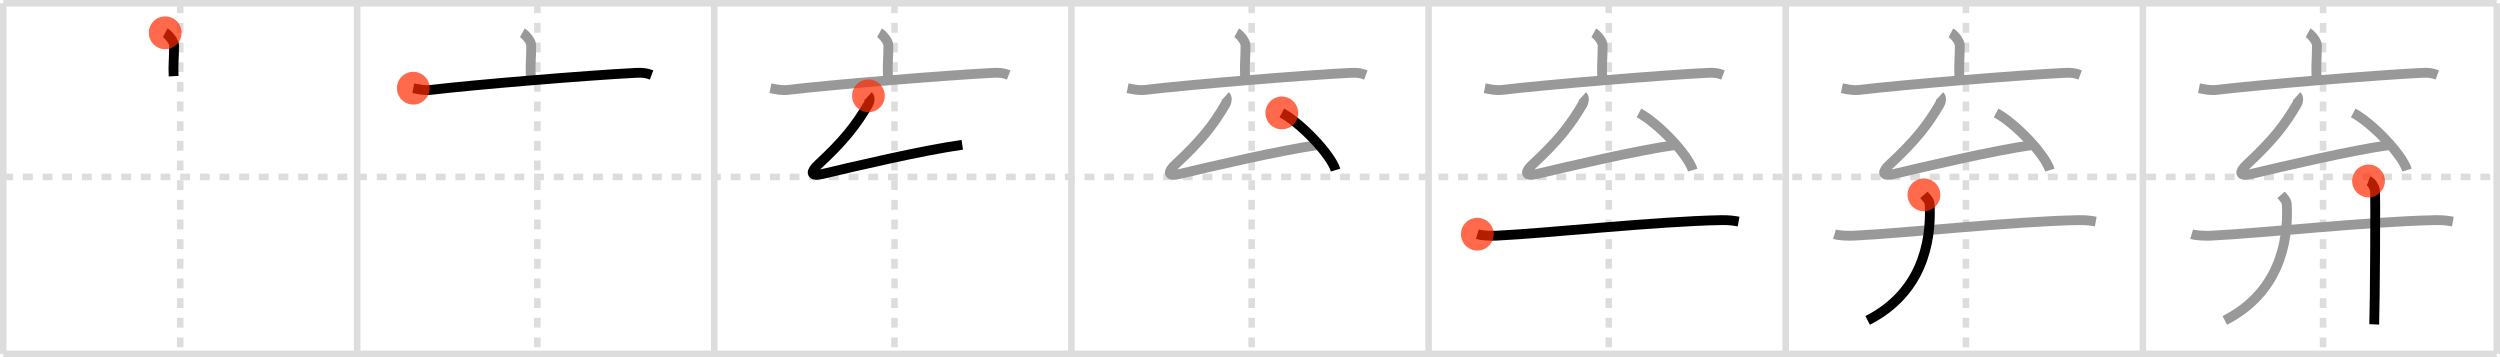 <svg width="763px" height="109px" viewBox="0 0 763 109" xmlns="http://www.w3.org/2000/svg" xmlns:xlink="http://www.w3.org/1999/xlink" xml:space="preserve" version="1.1"  baseProfile="full">
<line x1="1" y1="1" x2="762" y2="1" style="stroke:#ddd;stroke-width:2" />
<line x1="1" y1="1" x2="1" y2="108" style="stroke:#ddd;stroke-width:2" />
<line x1="1" y1="108" x2="762" y2="108" style="stroke:#ddd;stroke-width:2" />
<line x1="762" y1="1" x2="762" y2="108" style="stroke:#ddd;stroke-width:2" />
<line x1="109" y1="1" x2="109" y2="108" style="stroke:#ddd;stroke-width:2" />
<line x1="218" y1="1" x2="218" y2="108" style="stroke:#ddd;stroke-width:2" />
<line x1="327" y1="1" x2="327" y2="108" style="stroke:#ddd;stroke-width:2" />
<line x1="436" y1="1" x2="436" y2="108" style="stroke:#ddd;stroke-width:2" />
<line x1="545" y1="1" x2="545" y2="108" style="stroke:#ddd;stroke-width:2" />
<line x1="654" y1="1" x2="654" y2="108" style="stroke:#ddd;stroke-width:2" />
<line x1="1" y1="54" x2="762" y2="54" style="stroke:#ddd;stroke-width:2;stroke-dasharray:3 3" />
<line x1="55" y1="1" x2="55" y2="108" style="stroke:#ddd;stroke-width:2;stroke-dasharray:3 3" />
<line x1="164" y1="1" x2="164" y2="108" style="stroke:#ddd;stroke-width:2;stroke-dasharray:3 3" />
<line x1="273" y1="1" x2="273" y2="108" style="stroke:#ddd;stroke-width:2;stroke-dasharray:3 3" />
<line x1="382" y1="1" x2="382" y2="108" style="stroke:#ddd;stroke-width:2;stroke-dasharray:3 3" />
<line x1="491" y1="1" x2="491" y2="108" style="stroke:#ddd;stroke-width:2;stroke-dasharray:3 3" />
<line x1="600" y1="1" x2="600" y2="108" style="stroke:#ddd;stroke-width:2;stroke-dasharray:3 3" />
<line x1="709" y1="1" x2="709" y2="108" style="stroke:#ddd;stroke-width:2;stroke-dasharray:3 3" />
<path d="M50.42,10.01c1.02,0.55,2.71,2.69,2.71,3.79c0,4.05-0.32,6.03-0.14,9.45" style="fill:none;stroke:black;stroke-width:3" />
<circle cx="50.42" cy="10.01" r="5" stroke-width="0" fill="#FF2A00" opacity="0.7" />
<path d="M159.42,10.01c1.02,0.55,2.71,2.69,2.71,3.79c0,4.05-0.32,6.03-0.14,9.45" style="fill:none;stroke:#999;stroke-width:3" />
<path d="M126.14,26.92c1.82,0.36,3.42,0.75,5.51,0.5c12.45-1.5,47.9-4.46,62.4-5.18c2.13-0.11,3.22,0.04,4.81,0.64" style="fill:none;stroke:black;stroke-width:3" />
<circle cx="126.14" cy="26.92" r="5" stroke-width="0" fill="#FF2A00" opacity="0.7" />
<path d="M268.42,10.01c1.02,0.55,2.71,2.69,2.71,3.79c0,4.05-0.32,6.03-0.14,9.45" style="fill:none;stroke:#999;stroke-width:3" />
<path d="M235.14,26.92c1.82,0.36,3.42,0.75,5.51,0.5c12.45-1.5,47.9-4.46,62.4-5.18c2.13-0.11,3.22,0.04,4.81,0.64" style="fill:none;stroke:#999;stroke-width:3" />
<path d="M265.05,29.25c0.59,0.53,0.37,1.87-0.02,2.53C261.25,38.25,257.5,43,249.7,50.23c-2.34,2.17-2.48,3.77,1.18,2.9C261.0,50.75,281.0,46,293.69,44.19" style="fill:none;stroke:black;stroke-width:3" />
<circle cx="265.05" cy="29.25" r="5" stroke-width="0" fill="#FF2A00" opacity="0.7" />
<path d="M377.42,10.01c1.02,0.55,2.71,2.69,2.71,3.79c0,4.05-0.32,6.03-0.14,9.45" style="fill:none;stroke:#999;stroke-width:3" />
<path d="M344.14,26.92c1.82,0.36,3.42,0.75,5.51,0.5c12.45-1.5,47.9-4.46,62.4-5.18c2.13-0.11,3.22,0.04,4.81,0.64" style="fill:none;stroke:#999;stroke-width:3" />
<path d="M374.05,29.25c0.59,0.53,0.37,1.87-0.02,2.53C370.25,38.25,366.5,43,358.7,50.23c-2.34,2.17-2.48,3.77,1.18,2.9C370.0,50.75,390.0,46,402.69,44.19" style="fill:none;stroke:#999;stroke-width:3" />
<path d="M391.21,34.47C397.0,37.55,406.18,47.13,407.62,51.91" style="fill:none;stroke:black;stroke-width:3" />
<circle cx="391.21" cy="34.47" r="5" stroke-width="0" fill="#FF2A00" opacity="0.7" />
<path d="M486.42,10.01c1.02,0.55,2.71,2.69,2.71,3.79c0,4.05-0.32,6.03-0.14,9.45" style="fill:none;stroke:#999;stroke-width:3" />
<path d="M453.14,26.92c1.82,0.36,3.42,0.75,5.51,0.5c12.45-1.5,47.9-4.46,62.4-5.18c2.13-0.11,3.22,0.04,4.81,0.64" style="fill:none;stroke:#999;stroke-width:3" />
<path d="M483.05,29.25c0.59,0.53,0.37,1.87-0.02,2.53C479.25,38.25,475.5,43,467.7,50.23c-2.34,2.17-2.48,3.77,1.18,2.9C479.0,50.75,499.0,46,511.69,44.19" style="fill:none;stroke:#999;stroke-width:3" />
<path d="M500.21,34.47C506.0,37.55,515.18,47.13,516.62,51.91" style="fill:none;stroke:#999;stroke-width:3" />
<path d="M450.88,71.47c1.52,0.46,4.3,0.53,5.82,0.46c15.8-0.76,48.55-4.36,68.61-4.75c2.53-0.05,4.05,0.22,5.31,0.45" style="fill:none;stroke:black;stroke-width:3" />
<circle cx="450.88" cy="71.47" r="5" stroke-width="0" fill="#FF2A00" opacity="0.7" />
<path d="M595.42,10.01c1.02,0.55,2.71,2.69,2.71,3.79c0,4.05-0.32,6.03-0.14,9.45" style="fill:none;stroke:#999;stroke-width:3" />
<path d="M562.14,26.92c1.82,0.36,3.42,0.75,5.51,0.5c12.45-1.5,47.9-4.46,62.4-5.18c2.13-0.11,3.22,0.04,4.81,0.64" style="fill:none;stroke:#999;stroke-width:3" />
<path d="M592.05,29.25c0.59,0.53,0.37,1.87-0.02,2.53C588.25,38.25,584.5,43,576.7,50.23c-2.34,2.17-2.48,3.77,1.18,2.9C588.0,50.75,608.0,46,620.69,44.19" style="fill:none;stroke:#999;stroke-width:3" />
<path d="M609.21,34.47C615.0,37.55,624.18,47.13,625.62,51.91" style="fill:none;stroke:#999;stroke-width:3" />
<path d="M559.88,71.47c1.52,0.46,4.3,0.53,5.82,0.46c15.8-0.76,48.55-4.36,68.61-4.75c2.53-0.05,4.05,0.22,5.31,0.45" style="fill:none;stroke:#999;stroke-width:3" />
<path d="M587.18,59.47c1.09,1.25,1.72,1.82,1.77,3.12c0.52,11.85-2.7,26.91-18.95,35.2" style="fill:none;stroke:black;stroke-width:3" />
<circle cx="587.18" cy="59.47" r="5" stroke-width="0" fill="#FF2A00" opacity="0.7" />
<path d="M704.42,10.01c1.02,0.55,2.71,2.69,2.71,3.79c0,4.05-0.32,6.03-0.14,9.45" style="fill:none;stroke:#999;stroke-width:3" />
<path d="M671.14,26.92c1.82,0.36,3.42,0.75,5.51,0.5c12.45-1.5,47.9-4.46,62.4-5.18c2.13-0.11,3.22,0.04,4.81,0.64" style="fill:none;stroke:#999;stroke-width:3" />
<path d="M701.05,29.25c0.59,0.53,0.37,1.87-0.02,2.53C697.25,38.25,693.5,43,685.7,50.23c-2.34,2.17-2.48,3.77,1.18,2.9C697.0,50.75,717.0,46,729.69,44.19" style="fill:none;stroke:#999;stroke-width:3" />
<path d="M718.21,34.47C724.0,37.55,733.18,47.13,734.62,51.91" style="fill:none;stroke:#999;stroke-width:3" />
<path d="M668.88,71.47c1.52,0.46,4.3,0.53,5.82,0.46c15.8-0.76,48.55-4.36,68.61-4.75c2.53-0.05,4.05,0.22,5.31,0.45" style="fill:none;stroke:#999;stroke-width:3" />
<path d="M696.18,59.47c1.09,1.25,1.72,1.82,1.77,3.12c0.52,11.85-2.7,26.91-18.95,35.2" style="fill:none;stroke:#999;stroke-width:3" />
<path d="M722.87,55.23c1.09,0.42,1.74,1.9,1.96,2.74c0.22,0.84,0,35.76-0.22,41.03" style="fill:none;stroke:black;stroke-width:3" />
<circle cx="722.87" cy="55.23" r="5" stroke-width="0" fill="#FF2A00" opacity="0.7" />
</svg>